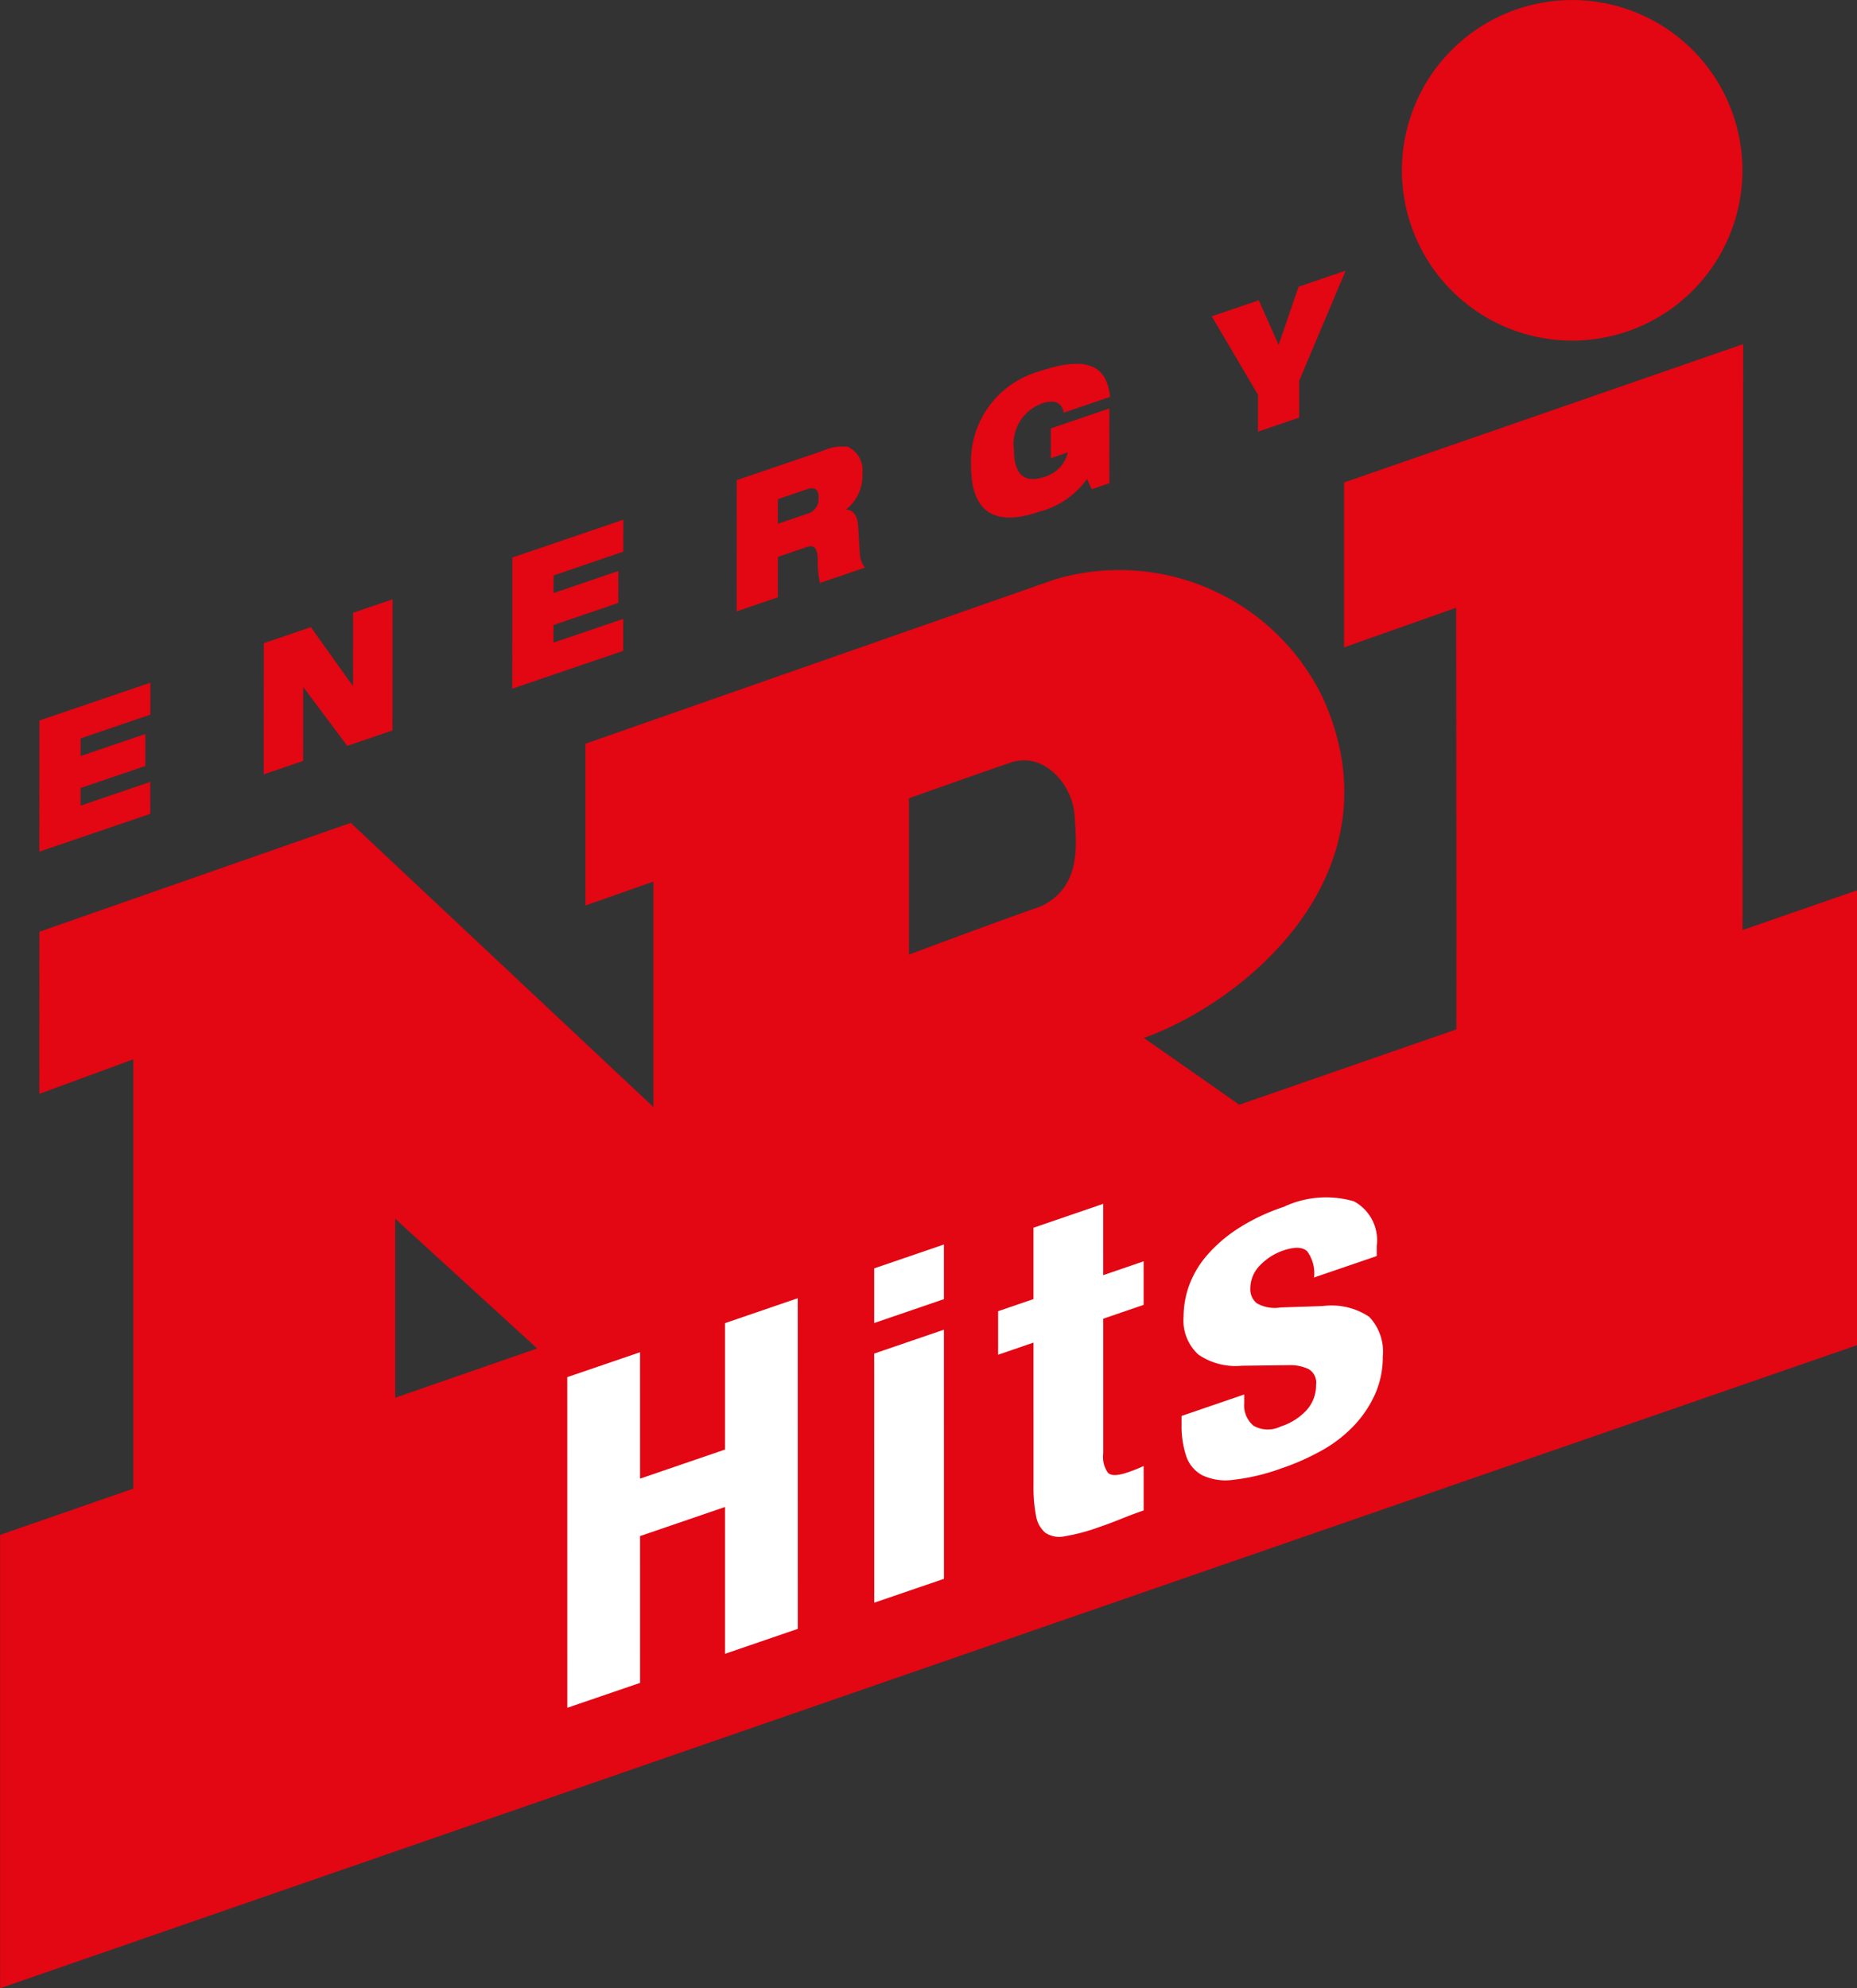 <svg version="1.1" viewBox="0 0 150 160.56" xmlns="http://www.w3.org/2000/svg">
 <rect x="0" y="0" width="150" height="160.56" fill="#333333" stroke="none"/>
 <defs>
  <style>.a {
        fill: #e30613;
      }

      .b {
        fill: #fff;
      }</style>
 </defs>
 <g transform="matrix(3.034 0 0 3.034 -61.513 -33.483)">
  <path class="a" d="m56.058 23.879v4.39l2.983-1.054s0.02 11.542 0 12.144c-0.324 3.518-3.996 2.397-5.191 1.5-0.372-0.276-3.123-2.193-3.123-2.193 2.671-0.947 6.849-4.367 4.783-9.018a6.017 6.017 0 0 0-7.15-3.188l-12.499 4.374v4.306l1.809-0.635v6l-8.058-7.564-8.289 2.898-2e-3 4.316 2.503-0.919v12.289l-0.017-0.114v4.522l6.989-2.296v-10.158l8.049 7.353 6.247 2.33-0.096-9.605s5.37 2.716 6.866 3.61a11.051 11.051 0 0 0 8.542 1.028 8.368 8.368 0 0 0 6.259-8.211c0-1.546 0.022-19.788 0.022-19.788zm-8.082 11.289c-0.886 0.301-3.502 1.279-3.502 1.279v-4.16s1.808-0.644 2.705-0.95c0.883-0.302 1.658 0.574 1.707 1.434 0.043 0.767 0.188 1.88-0.911 2.397zm14.154-15.065a4.533 4.533 0 1 0-4.532-4.533 4.533 4.533 0 0 0 4.532 4.533z" fill="#e30613" stroke-width=".109"/>
  <polygon class="a" points="20.277 63.963 69.723 46.842 69.723 34.733 20.277 51.894" fill="#e30613" stroke-width=".109"/>
  <g fill="#fff" stroke-width=".33">
   <path class="b" d="m37.315 47.032 4.7e-4 3.365 2.261-0.774-5e-4 -3.365 1.938-0.664 0.001 8.802-1.938 0.664-4.7e-4 -3.908-2.261 0.774 4.9e-4 3.908-1.938 0.663-0.001-8.802z"/>
   <path class="b" d="m45.405 44.164 2.5e-4 1.455-1.857 0.636-2.2e-4 -1.455zm2.5e-4 2.268 1e-3 6.632-1.857 0.636-1e-3 -6.632z"/>
   <path class="b" d="m49.645 43.082 2.3e-4 1.899 1.077-0.369 2.2e-4 1.159-1.077 0.369 5e-4 3.587a0.737 0.737 0 0 0 0.128 0.517q0.128 0.123 0.531-0.016 0.108-0.037 0.216-0.08c0.072-0.029 0.139-0.058 0.202-0.088l2.5e-4 1.184q-0.31 0.106-0.599 0.224t-0.612 0.228a5.136 5.136 0 0 1-0.881 0.234 0.676 0.676 0 0 1-0.525-0.091 0.747 0.747 0 0 1-0.249-0.451 3.977 3.977 0 0 1-0.067-0.815l-4.7e-4 -3.797-0.942 0.323-2.5e-4 -1.159 0.942-0.323-2.5e-4 -1.899z"/>
   <path class="b" d="m53.402 48.38a0.703 0.703 0 0 0 0.249 0.611 0.776 0.776 0 0 0 0.72 0.018 1.593 1.593 0 0 0 0.686-0.432 0.982 0.982 0 0 0 0.256-0.679 0.415 0.415 0 0 0-0.202-0.418 1.14 1.14 0 0 0-0.471-0.104l-1.306 0.016a1.748 1.748 0 0 1-1.158-0.3 1.236 1.236 0 0 1-0.39-1.019 2.431 2.431 0 0 1 0.148-0.821 2.584 2.584 0 0 1 0.471-0.796 3.857 3.857 0 0 1 0.828-0.715 5.362 5.362 0 0 1 1.218-0.578 2.642 2.642 0 0 1 1.871-0.147 1.175 1.175 0 0 1 0.606 1.185v0.271l-1.669 0.571a0.984 0.984 0 0 0-0.182-0.696q-0.182-0.178-0.639-0.022a1.544 1.544 0 0 0-0.612 0.389 0.868 0.868 0 0 0-0.263 0.626 0.474 0.474 0 0 0 0.168 0.386 0.963 0.963 0 0 0 0.64 0.114l1.117-0.037a1.813 1.813 0 0 1 1.238 0.285 1.346 1.346 0 0 1 0.363 1.065 2.418 2.418 0 0 1-0.202 0.988 2.999 2.999 0 0 1-0.559 0.838 3.563 3.563 0 0 1-0.848 0.66 6.374 6.374 0 0 1-1.083 0.482 5.57 5.57 0 0 1-1.299 0.309 1.451 1.451 0 0 1-0.821-0.126 0.903 0.903 0 0 1-0.424-0.514 2.52 2.52 0 0 1-0.121-0.828v-0.234l1.669-0.571z"/>
  </g>
  <g fill="#e30613" stroke-width=".33">
   <path class="a" d="m21.324 30.216 2.954-1.007-0.001 0.851-1.856 0.632-6.4e-4 0.47 1.724-0.587-5.9e-4 0.851-1.724 0.587-6.4e-4 0.469 1.857-0.632-7.4e-4 0.851-2.954 1.006z"/>
   <path class="a" d="m27.298 28.157 1.253-0.427 1.111 1.558 0.012-0.004 0.001-1.936 1.051-0.358-3e-3 3.491-1.203 0.41-1.166-1.558-0.007 3e-3 -0.001 1.956-1.051 0.358z"/>
   <path class="a" d="m33.915 25.877 2.954-1.006-0.001 0.851-1.856 0.632-6.2e-4 0.47 1.724-0.588-6.4e-4 0.851-1.724 0.587-7.5e-4 0.469 1.857-0.632-4.7e-4 0.851-2.954 1.007z"/>
   <path class="a" d="m39.888 23.818 2.312-0.788a1.165 1.165 0 0 1 0.658-0.097 0.701 0.701 0 0 1 0.377 0.717 1.138 1.138 0 0 1-0.429 0.943v0.01c0.164 0.003 0.296 0.134 0.315 0.431l0.046 0.747a0.649 0.649 0 0 0 0.136 0.365l-1.198 0.408a2.507 2.507 0 0 1-0.058-0.64c-0.012-0.255-0.081-0.388-0.284-0.319l-0.778 0.265-1e-3 1.076-1.097 0.374zm1.096 1.161 0.779-0.265a0.406 0.406 0 0 0 0.304-0.43c4.7e-4 -0.264-0.136-0.281-0.319-0.22l-0.763 0.26z"/>
   <path class="a" d="m48.251 22.441 1.56-0.532-1e-3 1.99-0.471 0.161-0.124-0.276a2.254 2.254 0 0 1-1.273 0.874c-0.77 0.263-1.817 0.379-1.815-1.234a2.493 2.493 0 0 1 1.815-2.501c1.222-0.416 1.801-0.193 1.886 0.678l-1.237 0.422a0.321 0.321 0 0 0-0.214-0.285 0.666 0.666 0 0 0-0.374 0.044 1.143 1.143 0 0 0-0.732 1.237c-1e-3 0.645 0.271 0.895 0.817 0.709a0.894 0.894 0 0 0 0.616-0.649l-0.452 0.154z"/>
   <path class="a" d="m53.766 21.544-1.231-2.088 1.253-0.427 0.528 1.188 0.531-1.549 1.253-0.427-1.236 2.929-1e-3 0.983-1.097 0.374z"/>
  </g>
 </g>
</svg>
